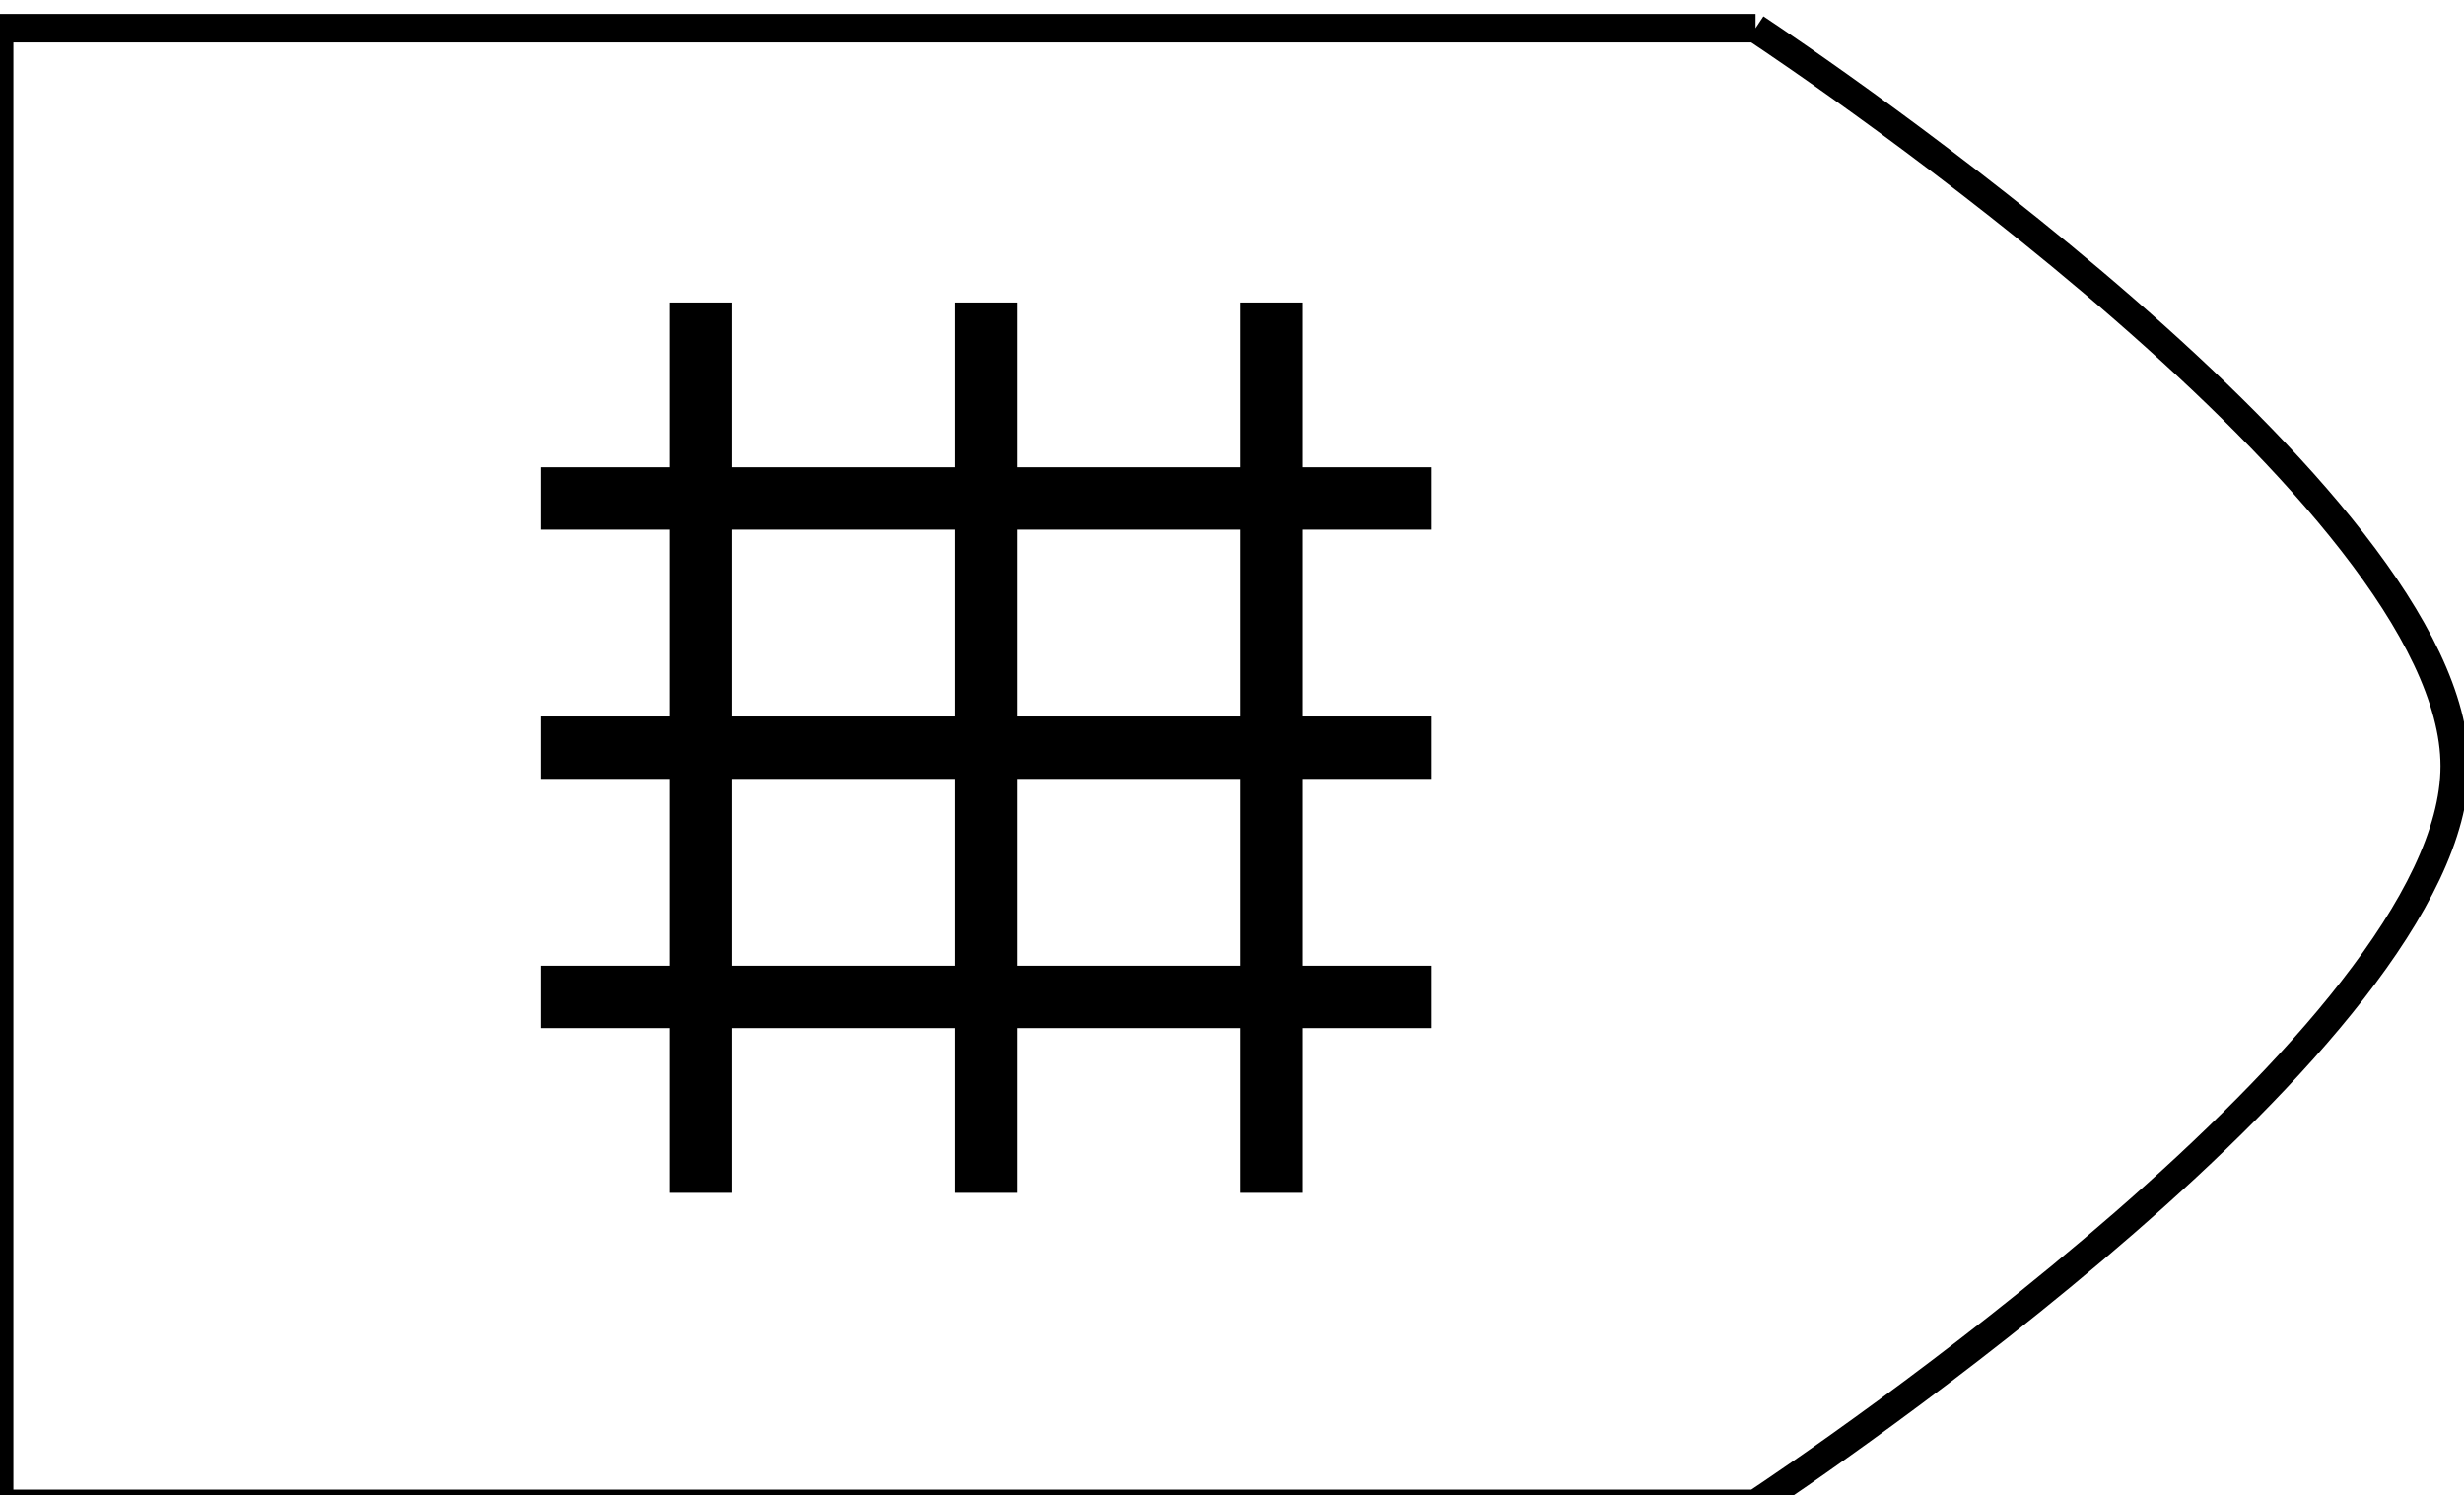 <?xml version="1.0" encoding="utf-8"?>
<!-- Generator: Adobe Illustrator 25.0.0, SVG Export Plug-In . SVG Version: 6.00 Build 0)  -->
<svg version="1.1" xmlns="http://www.w3.org/2000/svg" xmlns:xlink="http://www.w3.org/1999/xlink" x="0px" y="0px"
	 viewBox="0 0 173 105" style="enable-background:new 0 0 173 105;" xml:space="preserve">
<style type="text/css">
	.st0{display:none;}
	.st1{display:inline;fill:#59778E;}
	.st2{fill:#000000;}
	.st3{fill:none;stroke:#000000;stroke-width:2;stroke-miterlimit:10;}
	.st4{display:inline;}
	.st5{clip-path:url(#SVGID_1_);}
	.st6{clip-path:url(#SVGID_3_);}
</style>
<g id="Camada_2" class="st0">
	<rect x="-2297.5" y="-209.5" class="st1" width="2668" height="1089"/>
</g>
<g id="Camada_1">
	<path class="st3" d="M123.26,1.98c3.59,2.38,49.09,32.97,49.09,51.81s-45.49,49.43-49.09,51.81H-0.06V1.98H123.26"/>
	<g>
		<g>
			<g>
				<rect x="37.98" y="50.31" class="st2" width="62.52" height="4.38"/>
			</g>
			<g>
				<rect x="37.98" y="67.81" class="st2" width="62.52" height="4.38"/>
			</g>
			<g>
				<rect x="37.98" y="32.81" class="st2" width="62.52" height="4.38"/>
			</g>
		</g>
		<g>
			<g>
				<rect x="67.05" y="21.24" class="st2" width="4.38" height="62.52"/>
			</g>
			<g>
				<rect x="47.03" y="21.24" class="st2" width="4.38" height="62.52"/>
			</g>
			<g>
				<rect x="87.07" y="21.24" class="st2" width="4.38" height="62.52"/>
			</g>
		</g>
	</g>
</g>
<g id="Camada_3" class="st0">
</g>
</svg>
